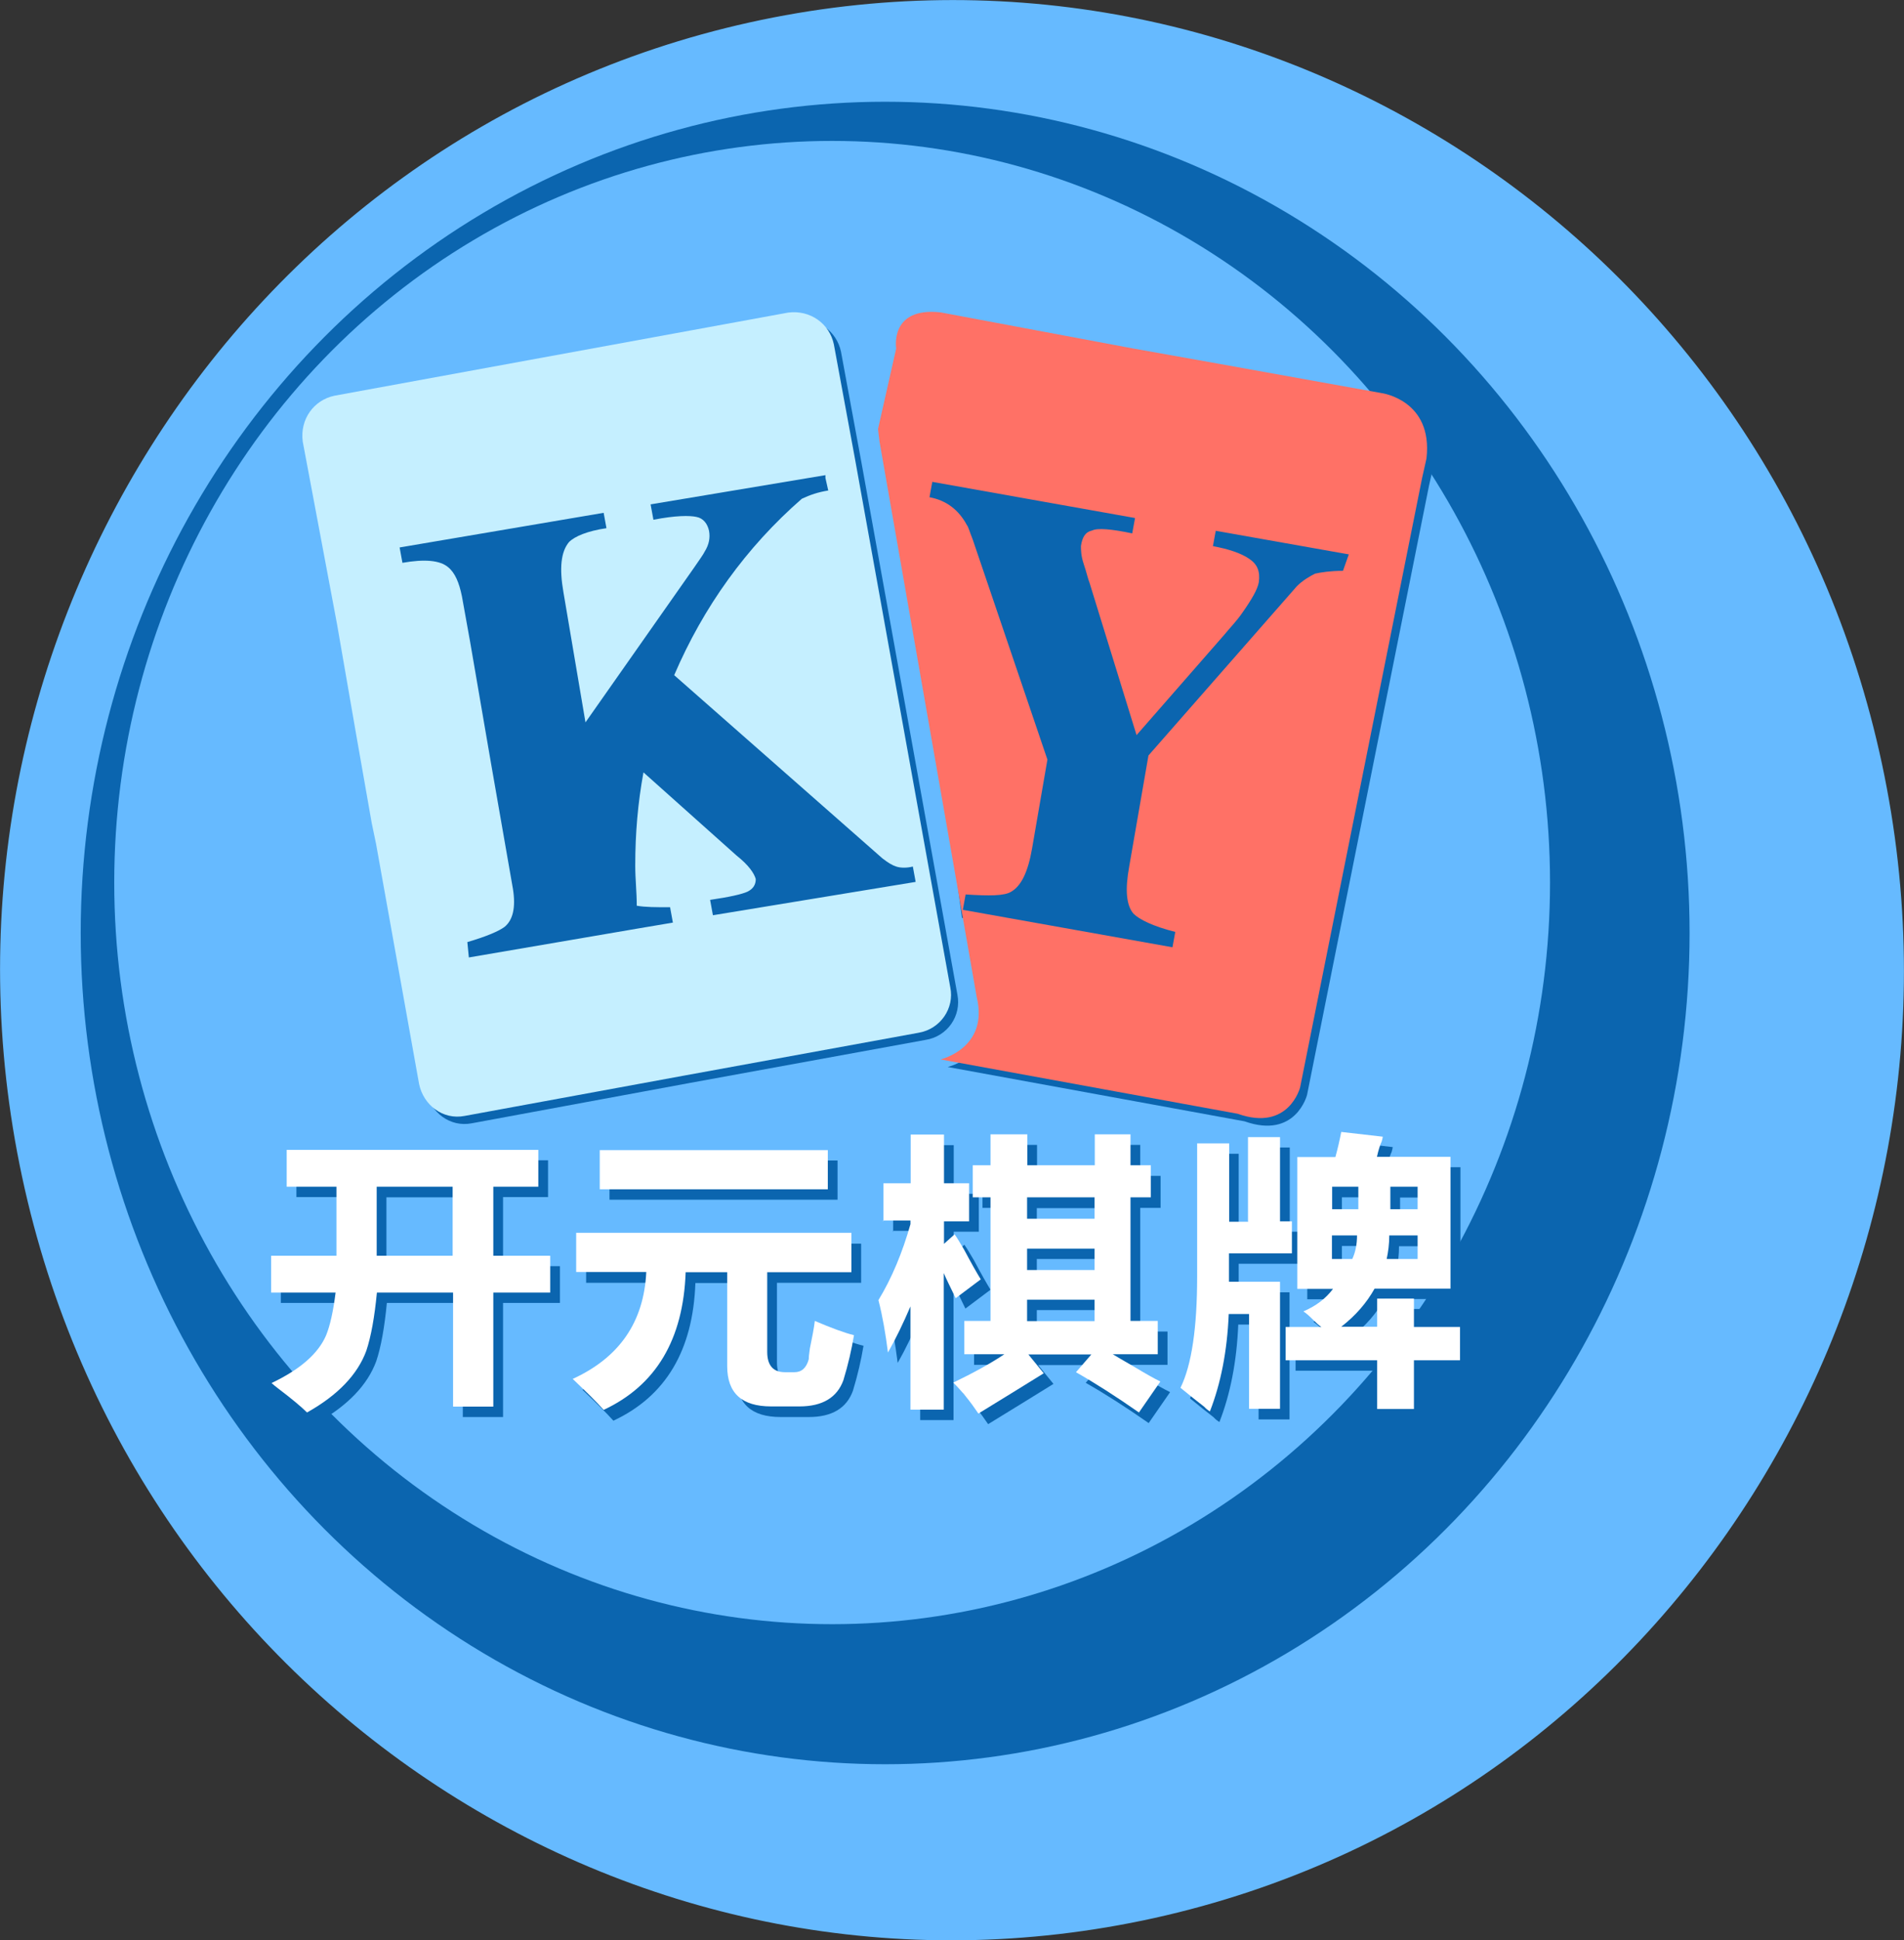 <?xml version="1.0" encoding="utf-8"?>
<!-- Generator: Adobe Illustrator 22.0.0, SVG Export Plug-In . SVG Version: 6.00 Build 0)  -->
<svg version="1.1" id="图层_1" xmlns="http://www.w3.org/2000/svg" xmlns:xlink="http://www.w3.org/1999/xlink" x="0px" y="0px"
	 viewBox="0 0 880 896.2" style="enable-background:new 0 0 880 896.2;" xml:space="preserve">
<rect x="0" y="0" width="880" height="896.2" fill="#333333" stroke="none"/>
<style type="text/css">
	.st0{fill:#66BAFF;}
	.st1{fill:#0B65AF;}
	.st2{fill:#FF7166;}
	.st3{fill:#C5EFFF;}
	.st4{fill:#FFFFFF;}
</style>
<path class="st0" d="M533.7,886C771,833.3,921.5,594.6,869.8,352.8S583.7-42.3,346.3,10.4S-41.5,301.8,10.2,543.6
	S296.3,938.6,533.7,886z"/>
<ellipse class="st1" cx="409.1" cy="431" rx="371.8" ry="384"/>
<ellipse class="st0" cx="384.6" cy="407.7" rx="331.8" ry="342.6"/>
<g>
	<g>
		<path class="st1" d="M419.5,445.5l-203.2,36.9c-7.1,1.3-13.9-3.5-15.2-10.6l-41.3-227.6c-1.3-7.1,3.5-13.9,10.6-15.2l203.2-36.9
			c7.1-1.3,13.9,3.5,15.2,10.6l41.3,227.6C431.4,437.4,426.6,444.2,419.5,445.5z"/>
		<path class="st1" d="M631.3,229.4l-200.7-47.8c-7-1.6-14.1,2.7-15.8,9.7l-0.7,2.6l30.5,230.1l132.7,31.6c7,1.6,14.1-2.7,15.8-9.7
			L641,245.1C642.7,238.2,638.3,231.1,631.3,229.4z"/>
		<path class="st1" d="M641.9,185l-75-13.5l-39.8-7.1L438,147.7c-23.7-2.6-20.5,16.7-20.5,16.7l-8.4,37.2l0.7,5.8L454.7,464
			c5.8,23.7-16.7,28.9-16.7,28.9L575.2,518c23.7,8.4,28.9-12.2,28.9-12.2l56.4-281.6l2-8.9C665.6,188.3,641.9,185,641.9,185z
			 M623.9,267.1c-5.8,0-10.2,0.7-12.9,1.3c-2.6,1.3-5.8,3.2-8.4,5.8l-68.6,78.2l-8.9,51.3c-2,10.9-1.3,18,2,21.8
			c2.6,2.6,8.9,5.8,19.3,8.4l-1.3,7.1l-96.8-17.3l1.3-7.1c10.9,0.7,18,0.7,21.1-1.3c4.5-2.6,7.7-8.9,9.6-19.9l7.1-41.1l-34.6-101.9
			c-1.3-3.2-2-5.8-2.6-6.4c-3.8-7.1-9.6-11.5-17.3-12.9l1.3-7.1l93.7,16.7l-1.3,7.1c-9.6-2-16-2.6-18.6-1.3
			c-3.2,0.7-4.5,3.2-5.1,7.1c0,2,0,4.5,1.3,8.4c1.3,3.8,2,7.1,2.6,8.4l21.8,70.6l40.4-46.2c2.6-3.2,5.8-6.4,8.4-10.2
			c4.5-6.4,7.1-10.9,7.7-14.2c0.7-5.1-0.7-8.4-4.5-10.9c-3.8-2.6-9.6-4.5-16.7-5.8l1.3-7.1l61.5,10.9L623.9,267.1z"/>
		<path class="st1" d="M442.5,459.5l-44.2-245l-9.6-52c-2-9.6-10.9-16-21.1-14.7l-209.8,38.4c-9.6,2-16,10.9-14.7,21.1l16,84.6
			l8.9,51.3l7.1,40.4l2,9.6l19.9,111c2,9.6,10.9,16.7,21.1,14.7l100.6-18.6l109-19.9C438,478.8,444.4,469.2,442.5,459.5z
			 M332.8,426.1l-1.3-7.1c8.9-1.3,14.7-2.6,17.3-3.8c2.6-1.3,3.8-3.2,3.8-5.8c-0.7-2.6-3.2-6.4-8.9-10.9l-43-38.4
			c-2.6,14.2-3.8,28.2-3.8,43c0,6.4,0.7,12.2,0.7,18.6c3.8,0.7,8.9,0.7,15.4,0.7l1.3,7.1l-15.4,2.6L220,445.6l-0.7-7.1
			c8.9-2.6,14.7-5.1,17.3-7.1c3.8-3.2,5.1-8.9,3.8-17.3l-10.2-58.4l-9.6-55.8l-3.8-21.1c-1.3-6.4-3.2-10.9-6.4-13.5
			c-3.8-3.2-10.9-3.8-21.1-2l-1.3-7.1l94.3-16l1.3,7.1c-8.9,1.3-14.7,3.8-17.3,6.4c-3.8,4.5-4.5,12.2-2.6,23.1l10.2,60.2l50-71.2
			c2.6-3.8,4.5-6.4,5.1-7.7c2-3.2,2.6-6.4,2-9.6c-0.7-3.2-2.6-5.8-5.8-6.4c-3.2-0.7-9.6-0.7-19.9,1.3l-1.3-7.1l80.8-13.5v1.3
			l1.3,5.8c-4.5,0.7-8.4,2-12.2,3.8c-25.7,22.4-45.5,50-59,81.5l96.2,84.6c2.6,2,4.5,3.2,6.4,3.8s5.1,0.7,7.7,0l1.3,7.1L332.8,426.1
			z"/>
	</g>
	<path class="st2" d="M638.6,181.6l-75-13.5l-39.8-7.1l-89.1-16.7c-23.7-2.6-20.5,16.7-20.5,16.7l-8.4,37.2l0.7,5.8l44.9,256.5
		c5.8,23.7-16.7,28.9-16.7,28.9L572,514.5c23.7,8.4,28.9-12.2,28.9-12.2l56.4-281.6l2-8.9C662.4,184.8,638.6,181.6,638.6,181.6z
		 M620.7,263.7c-5.8,0-10.2,0.7-12.9,1.3c-2.6,1.3-5.8,3.2-8.4,5.8L530.8,349l-8.9,51.3c-2,10.9-1.3,18,2,21.8
		c2.6,2.6,8.9,5.8,19.3,8.4l-1.3,7.1L445,420.3l1.3-7.1c10.9,0.7,18,0.7,21.1-1.3c4.5-2.6,7.7-8.9,9.6-19.9l7.1-41.1l-34.6-101.9
		c-1.3-3.2-2-5.8-2.6-6.4c-3.8-7.1-9.6-11.5-17.3-12.9l1.3-7.1l93.7,16.7l-1.3,7.1c-9.6-2-16-2.6-18.6-1.3c-3.2,0.7-4.5,3.2-5.1,7.1
		c0,2,0,4.5,1.3,8.4c1.3,3.8,2,7.1,2.6,8.4l21.8,70.6l40.4-46.2c2.6-3.2,5.8-6.4,8.4-10.2c4.5-6.4,7.1-10.9,7.7-14.2
		c0.7-5.1-0.7-8.4-4.5-10.9c-3.8-2.6-9.6-4.5-16.7-5.8l1.3-7.1l61.5,10.9L620.7,263.7z"/>
	<path class="st3" d="M439.2,456.1l-44.2-245l-9.6-52c-2-9.6-10.9-16-21.1-14.7l-209.7,38.4c-9.6,2-16,10.9-14.7,21.1l15.9,84.6
		l8.9,51.3l7.1,40.4l2,9.6l19.9,111c2,9.6,10.9,16.7,21.1,14.7L315.5,497l109-19.9C434.7,475.4,441.2,465.7,439.2,456.1z
		 M329.5,422.8l-1.3-7.1c8.9-1.3,14.7-2.6,17.3-3.8c2.6-1.3,3.8-3.2,3.8-5.8c-0.7-2.6-3.2-6.4-8.9-10.9l-43-38.4
		c-2.6,14.2-3.8,28.2-3.8,43c0,6.4,0.7,12.2,0.7,18.6c3.8,0.7,8.9,0.7,15.4,0.7l1.3,7.1l-15.4,2.6l-78.9,13.5l-0.7-7.1
		c8.9-2.6,14.7-5.1,17.3-7.1c3.8-3.2,5.1-8.9,3.8-17.3l-10.2-58.4l-9.6-55.8l-3.8-21.1c-1.3-6.4-3.2-10.9-6.4-13.5
		c-3.8-3.2-10.9-3.8-21.1-2l-1.3-7.1l94.3-16l1.3,7.1c-8.9,1.3-14.7,3.8-17.3,6.4c-3.8,4.5-4.5,12.2-2.6,23.1l10.2,60.2l50-71.2
		c2.6-3.8,4.5-6.4,5.1-7.7c2-3.2,2.6-6.4,2-9.6c-0.7-3.2-2.6-5.8-5.8-6.4c-3.2-0.7-9.6-0.7-19.9,1.3l-1.3-7.1l80.8-13.5v1.3l1.3,5.8
		c-4.5,0.7-8.4,2-12.2,3.8c-25.7,22.4-45.5,50-59,81.5l96.2,84.6c2.6,2,4.5,3.2,6.4,3.8c2,0.7,5.1,0.7,7.7,0l1.3,7.1L329.5,422.8z"
		/>
</g>
<g>
	<path class="st1" d="M129.8,601.9v-17H160V553h-23v-17h116.3v17h-20.8v31.9h26.3v17h-26.3v52.7h-18.6v-52.7h-35.1
		c-1.1,11.4-2.7,20.3-4.9,26.9c-4,10.9-13.1,20.5-27.4,28.5c-2.5-2.5-6.9-6.2-13.1-10.9c-1.5-1.1-2.5-2-3.3-2.7
		c13.1-6.2,21.6-13.6,25.2-22c1.8-4.4,3.3-10.9,4.4-19.8L129.8,601.9L129.8,601.9z M178.6,553.1V585h35.1v-31.9H178.6z"/>
	<path class="st1" d="M381,615.1c7.7,3.3,13.7,5.5,18.1,6.6c-1.1,6.6-2.7,13.6-4.9,20.8c-2.9,8-9.7,12.1-20.3,12.1h-13.1
		c-13.6,0-20.3-6.2-20.3-18.6v-43.3h-19.1c-1.1,31.1-13.7,52.3-37.9,63.6c-3.3-3.7-8.1-8.4-14.3-14.3c21.6-9.9,32.9-26.3,34-49.4
		h-32.3v-18.1H398v18.1h-38.9v36.8c0,6.2,2.7,9.4,8.2,9.4h4.4c3.3,0,5.5-2,6.6-6c0-1.1,0.2-2.7,0.5-4.9
		C379.9,622.6,380.7,618.4,381,615.1z M281.7,554.2v-18.1h105.4v18.1H281.7z"/>
	<path class="st1" d="M412.8,569v-17.6h12.6V529h15.4v22.5h11.6V569h-11.6v10.4l4.9-4.4c1.1,1.5,2.5,3.9,4.4,7.1
		c3.3,6.2,5.9,10.8,7.7,13.7l-11.6,8.7c-2.5-5.2-4.4-8.9-5.5-11.6v63.1h-15.4v-47.7c-3.3,7.7-6.7,14.8-10.4,21.3
		c-1.1-8.7-2.5-16.8-4.4-24.2c6.2-10.2,11.1-22,14.8-35.1v-1.7h-12.6V569z M450.2,630.4v-15.4h12.1V558h-8.2v-14.8h8.2v-14.3h17
		v14.3h31.2v-14.3H527v14.3h9.4V558H527v57.1h12.6v15.4h-20.8c1.8,1.1,4.9,2.9,9.4,5.5c5.5,3.3,9.7,5.7,12.6,7.1l-9.9,14.3
		c-10.6-7.4-20.3-13.6-29.1-18.6l7.1-8.2h-29.1l7.1,8.7c-9.5,5.9-19.6,12.1-30.2,18.6c-3.7-5.5-7.5-10.2-11.6-14.3
		c9.1-4.4,17-8.7,23.6-13.1H450.2z M479.2,558.1v9.9h31.3v-9.9H479.2z M479.2,581.6v9.9h31.3v-9.9H479.2z M479.2,605.2v9.9h31.3
		v-9.9H479.2z"/>
	<path class="st1" d="M581.3,569v-38.9h14.8V569h5.5v14.8h-29.1V597H596v58.7h-14.3v-43.8h-9.4c-0.7,17.2-3.7,32.2-8.7,45
		c-0.7-0.4-1.7-1.1-2.7-2.2c-2.9-2.2-6.6-5.2-10.9-8.7c5.2-10.6,7.7-27.8,7.7-51.5V533h14.8v36.2h8.8V569z M641,617.8v-13.1h17v13.1
		h21.3v15.4H658v22.5h-17v-22.5h-42.2v-15.4h16.5c-1.1-0.7-2.5-2-4.4-3.9c-1.5-1.5-2.7-2.5-3.9-3.3c5.9-2.5,10.4-6,13.7-10.4h-16.5
		v-60.9h17.6c1.1-4,2-7.9,2.7-11.6l19.2,2.2c0,0.4-0.2,1.1-0.5,2.2c-0.7,1.5-1.5,3.9-2.2,7.1h34v60.9h-35.1
		c-3.7,6.6-8.7,12.4-15.4,17.6L641,617.8L641,617.8z M620.2,553.1v10.4h12.1v-10.4H620.2z M631.8,575.6h-11.6v10.9h9.4
		C631,583.3,631.8,579.6,631.8,575.6z M645.4,586.6h14.3v-10.9h-13.1C646.6,579.6,646.2,583.3,645.4,586.6z M659.7,563.6v-10.4
		h-12.6v10.4H659.7z"/>
</g>
<g>
	<path class="st4" d="M125.3,597.1v-17h30.2v-31.9h-23v-17h116.3v17h-20.8v31.9h26.3v17h-26.3v52.7h-18.6v-52.7h-35.2
		c-1.1,11.4-2.7,20.3-4.9,26.9c-4,10.9-13.1,20.5-27.4,28.5c-2.5-2.5-6.9-6.2-13.1-10.9c-1.5-1.1-2.5-2-3.3-2.7
		c13.1-6.2,21.6-13.6,25.2-22c1.8-4.4,3.3-10.9,4.4-19.8L125.3,597.1L125.3,597.1z M174.1,548.2v31.9h35.1v-31.9H174.1L174.1,548.2z
		"/>
	<path class="st4" d="M376.6,610.2c7.7,3.3,13.7,5.5,18.1,6.6c-1.1,6.6-2.7,13.6-4.9,20.8c-2.9,8-9.7,12.1-20.3,12.1h-13.1
		c-13.6,0-20.3-6.2-20.3-18.6v-43.4h-19.2c-1.1,31.1-13.7,52.3-37.9,63.6c-3.3-3.7-8.1-8.4-14.3-14.3c21.6-9.9,32.9-26.3,34-49.4
		h-32.4v-18.1h127.2v18.2h-38.9v36.8c0,6.2,2.7,9.4,8.2,9.4h4.4c3.3,0,5.5-2,6.6-6c0-1.1,0.2-2.7,0.5-4.9
		C375.4,617.7,376.2,613.5,376.6,610.2z M277.2,549.4v-18.1h105.4v18.1H277.2z"/>
	<path class="st4" d="M408.3,564.2v-17.6h12.6v-22.5h15.4v22.5h11.6v17.6h-11.6v10.4l4.9-4.4c1.1,1.5,2.5,3.9,4.4,7.1
		c3.3,6.2,5.9,10.8,7.7,13.7l-11.6,8.7c-2.5-5.2-4.4-8.9-5.5-11.6v63.1h-15.4v-47.7c-3.3,7.7-6.7,14.8-10.4,21.3
		c-1.1-8.7-2.5-16.8-4.4-24.2c6.2-10.2,11.1-22,14.8-35.1v-1.7h-12.6V564.2z M445.7,625.6v-15.4h12.1v-57.1h-8.2v-14.8h8.2V524h17
		v14.3H506V524h16.5v14.3h9.4v14.8h-9.4v57.1h12.6v15.4h-20.8c1.8,1.1,4.9,2.9,9.4,5.5c5.5,3.3,9.7,5.7,12.6,7.1l-9.9,14.3
		c-10.6-7.4-20.3-13.6-29.1-18.6l7.1-8.2h-29.1l7.1,8.7c-9.5,5.9-19.6,12.1-30.2,18.6c-3.7-5.5-7.5-10.2-11.6-14.3
		c9.1-4.4,17-8.7,23.6-13.1H445.7z M474.7,553.1v9.9h31.2v-9.9H474.7z M474.7,576.8v9.9h31.2v-9.9H474.7z M474.7,600.4v9.9h31.2
		v-9.9H474.7z"/>
	<path class="st4" d="M576.8,564.2v-38.9h14.8v38.9h5.5V579h-29.1v13.1h23.6v58.7h-14.3V607h-9.4c-0.7,17.2-3.7,32.2-8.7,45
		c-0.7-0.4-1.7-1.1-2.7-2.2c-2.9-2.2-6.6-5.2-10.9-8.7c5.2-10.6,7.7-27.8,7.7-51.5v-61.4h14.8v36.2h8.8V564.2z M636.5,613v-13.1h17
		V613h21.3v15.4h-21.3v22.5h-17v-22.5h-42.3V613h16.5c-1.1-0.7-2.5-2-4.4-3.9c-1.5-1.5-2.7-2.5-3.9-3.3c5.9-2.5,10.4-6,13.7-10.4
		h-16.5v-60.9h17.6c1.1-4,2-7.9,2.7-11.6l19.2,2.2c0,0.4-0.2,1.1-0.5,2.2c-0.7,1.5-1.5,3.9-2.2,7.1h34v60.9h-35.1
		c-3.7,6.6-8.7,12.4-15.4,17.6H636.5z M615.7,548.2v10.4h12.1v-10.4H615.7z M627.2,570.7h-11.6v10.9h9.4
		C626.5,578.4,627.2,574.7,627.2,570.7z M640.9,581.6h14.3v-10.9h-13.1C642.1,574.7,641.6,578.4,640.9,581.6z M655.2,558.6v-10.4
		h-12.6v10.4H655.2z"/>
</g>
</svg>
